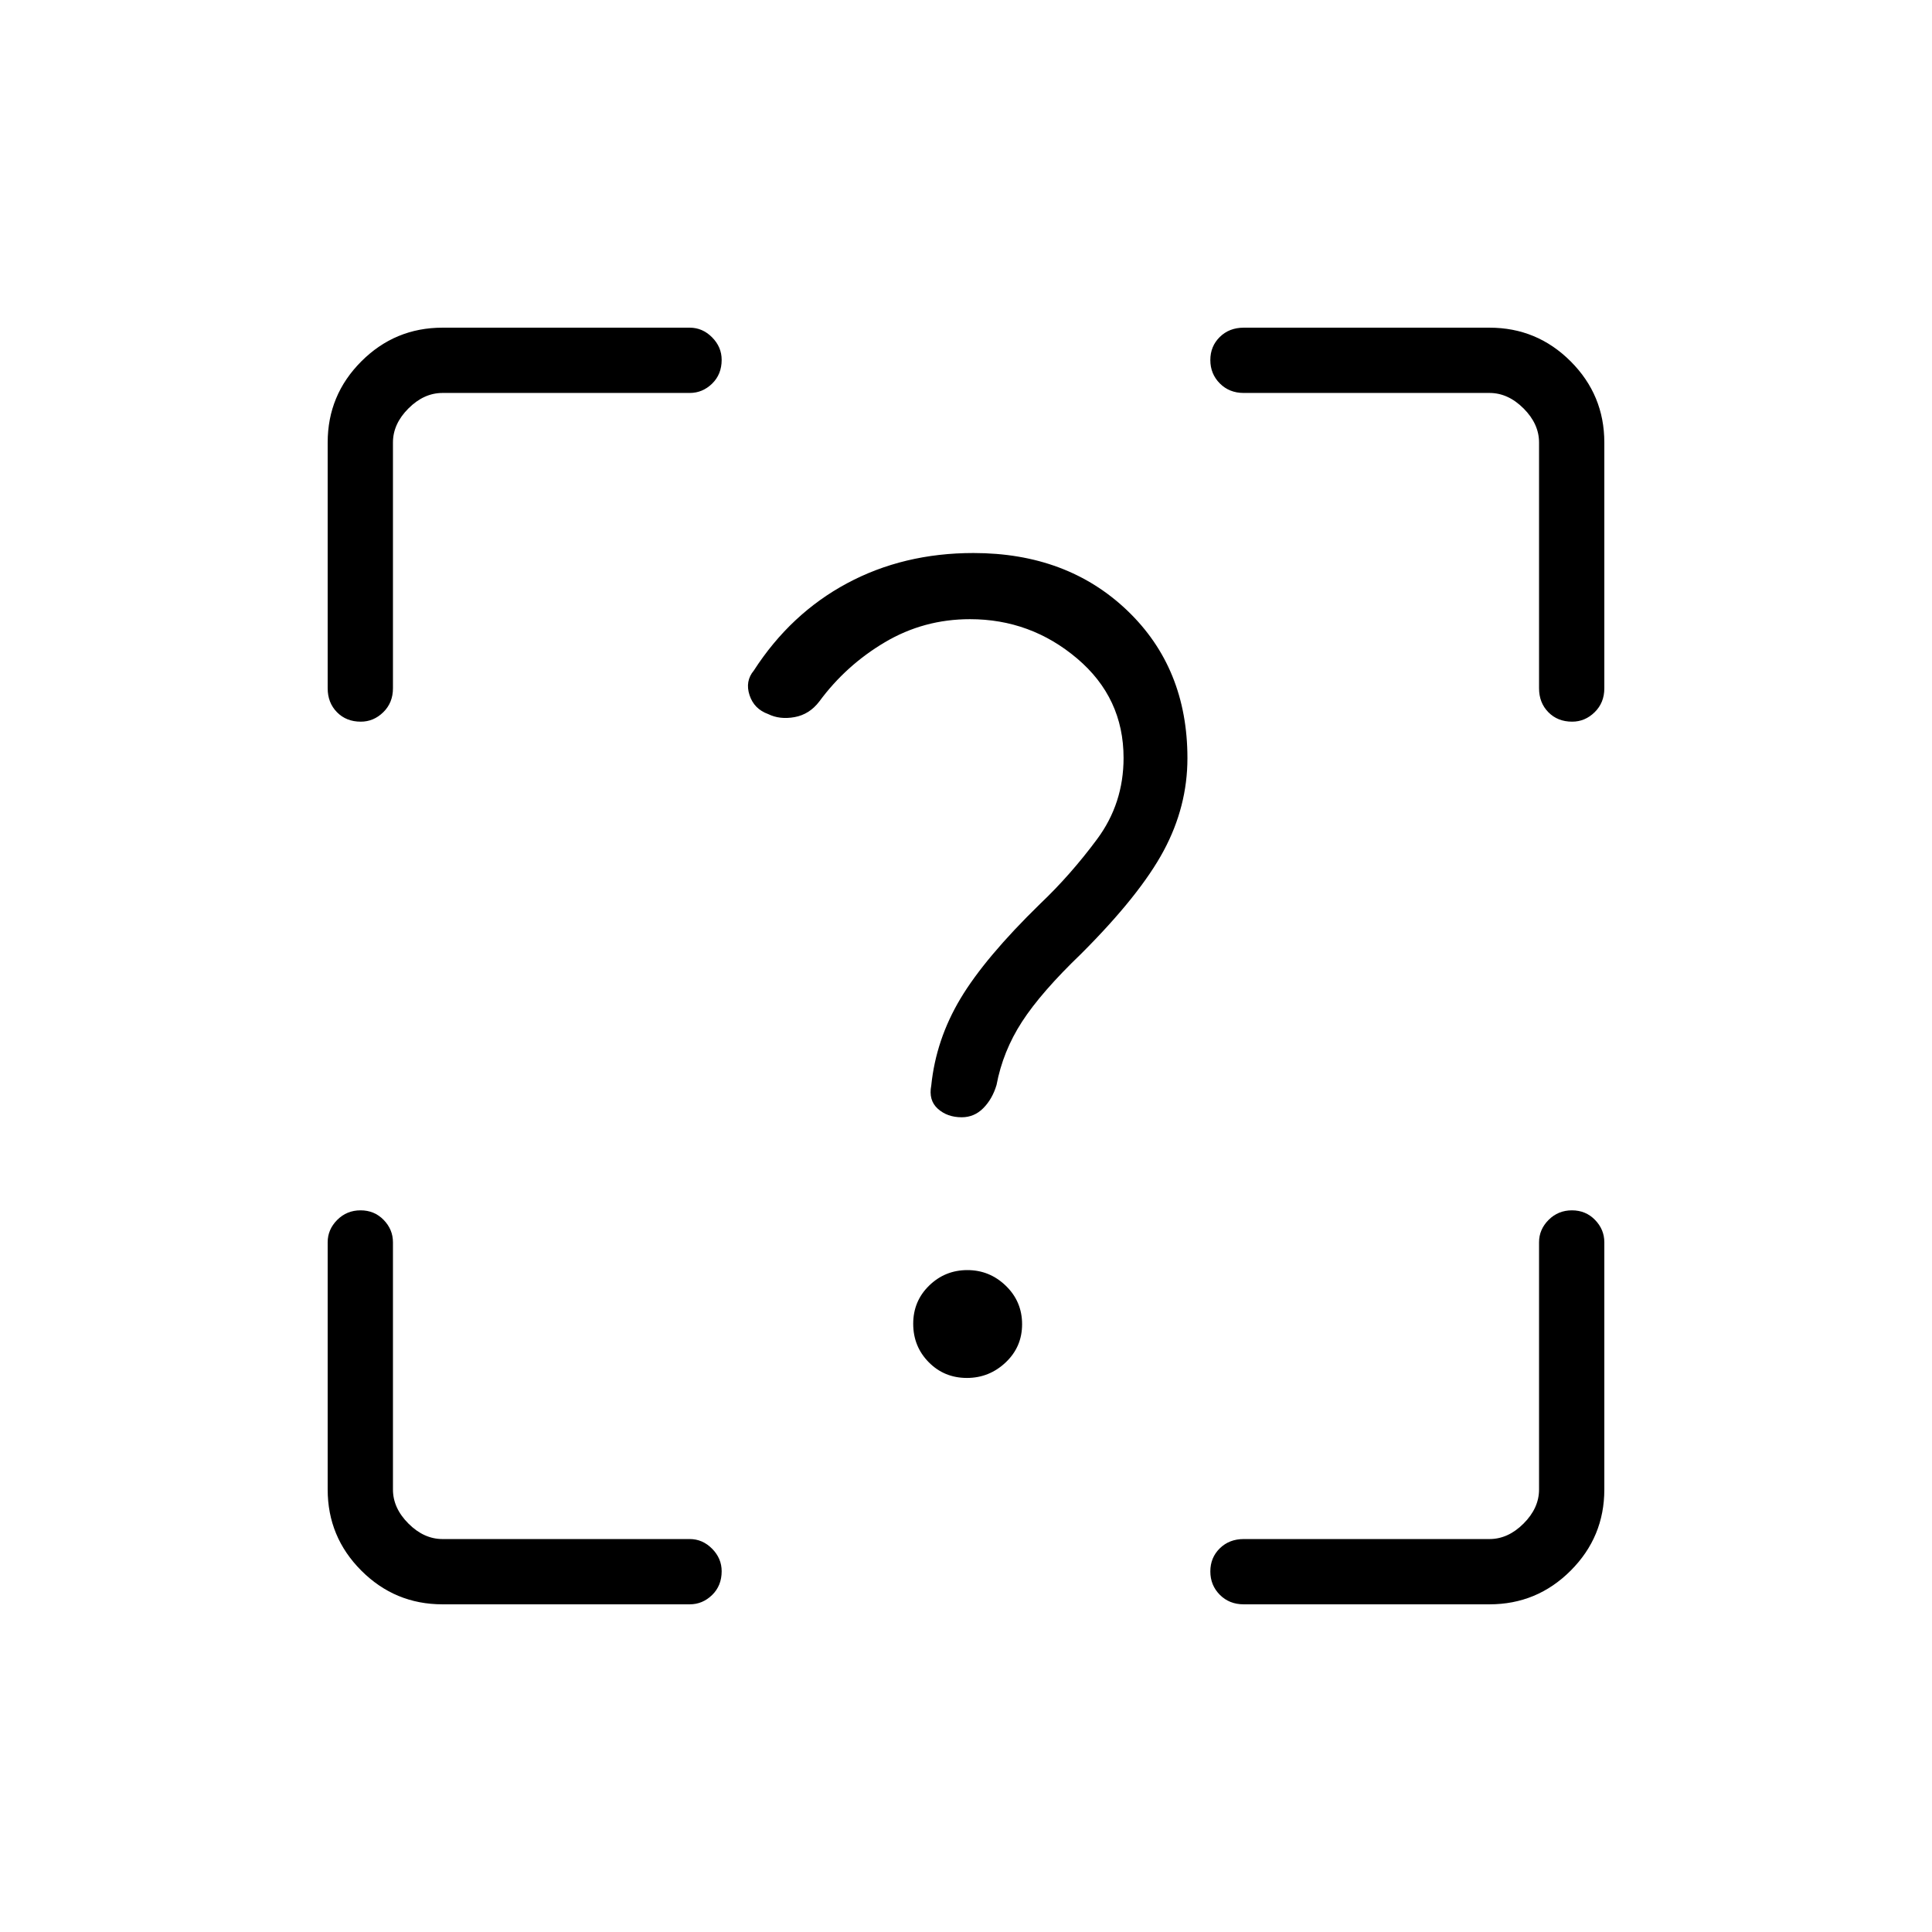 <svg xmlns="http://www.w3.org/2000/svg" height="40" viewBox="0 -960 960 960" width="40"><path d="M219.871-162.82q-23.586 0-40.318-16.733-16.733-16.732-16.733-40.318v-122.86q0-6.341 4.742-11.1 4.741-4.759 11.602-4.759 6.861 0 11.477 4.759 4.615 4.759 4.615 11.1v122.86q0 9.23 7.692 16.923 7.693 7.692 16.923 7.692h122.86q6.341 0 11.1 4.795 4.759 4.795 4.759 11.19 0 7.22-4.759 11.835-4.759 4.616-11.1 4.616h-122.86Zm520.258 0H617.987q-7.166 0-11.872-4.742-4.705-4.741-4.705-11.602 0-6.861 4.705-11.477 4.706-4.615 11.872-4.615h122.142q9.23 0 16.923-7.692 7.692-7.693 7.692-16.923v-122.86q0-6.341 4.741-11.1 4.742-4.759 11.603-4.759t11.476 4.759q4.616 4.759 4.616 11.1v122.86q0 23.586-16.733 40.318-16.732 16.733-40.318 16.733ZM162.82-740.129q0-23.586 16.733-40.318 16.732-16.733 40.318-16.733h122.86q6.341 0 11.1 4.795 4.759 4.796 4.759 11.19 0 7.22-4.759 11.836-4.759 4.615-11.1 4.615h-122.86q-9.23 0-16.923 7.692-7.692 7.693-7.692 16.923v122.142q0 7.166-4.795 11.872-4.795 4.705-11.19 4.705-7.22 0-11.835-4.705-4.616-4.706-4.616-11.872v-122.142Zm634.36 0v122.142q0 7.166-4.795 11.872-4.796 4.705-11.19 4.705-7.22 0-11.836-4.705-4.615-4.706-4.615-11.872v-122.142q0-9.23-7.692-16.923-7.693-7.692-16.923-7.692H617.987q-7.166 0-11.872-4.741-4.705-4.742-4.705-11.603t4.705-11.476q4.706-4.616 11.872-4.616h122.142q23.586 0 40.318 16.733 16.733 16.732 16.733 40.318ZM480.451-275.307q11.084 0 19.252-7.708 8.169-7.707 8.169-18.975t-8.056-19.088q-8.056-7.819-19.139-7.819-11.084 0-18.996 7.707-7.912 7.707-7.912 18.975t7.707 19.088q7.707 7.82 18.975 7.82Zm1.53-377.026q30.173 0 53.243 19.548 23.071 19.549 23.071 49.394 0 22.613-13.129 40.329-13.128 17.717-28.338 32.183-27.392 26.712-39.572 47.071-12.179 20.359-14.517 43.175-1.431 7.364 3.266 11.582 4.697 4.218 11.869 4.218 6.241 0 10.731-4.54 4.49-4.539 6.562-11.486 3.153-16.769 12.666-31.449 9.513-14.679 29.5-33.871 29.077-29.077 40.885-51.077 11.808-22 11.808-46.012 0-44.781-29.893-73.359-29.892-28.578-76.447-28.578-34.749 0-62.801 15.051t-46.308 43.333q-4.411 5.261-2.156 12.192 2.255 6.931 9.278 9.449 5.752 2.847 13.123 1.513 7.37-1.333 12.293-7.782 13.239-17.971 32.589-29.428 19.351-11.456 42.277-11.456Z"/></svg>